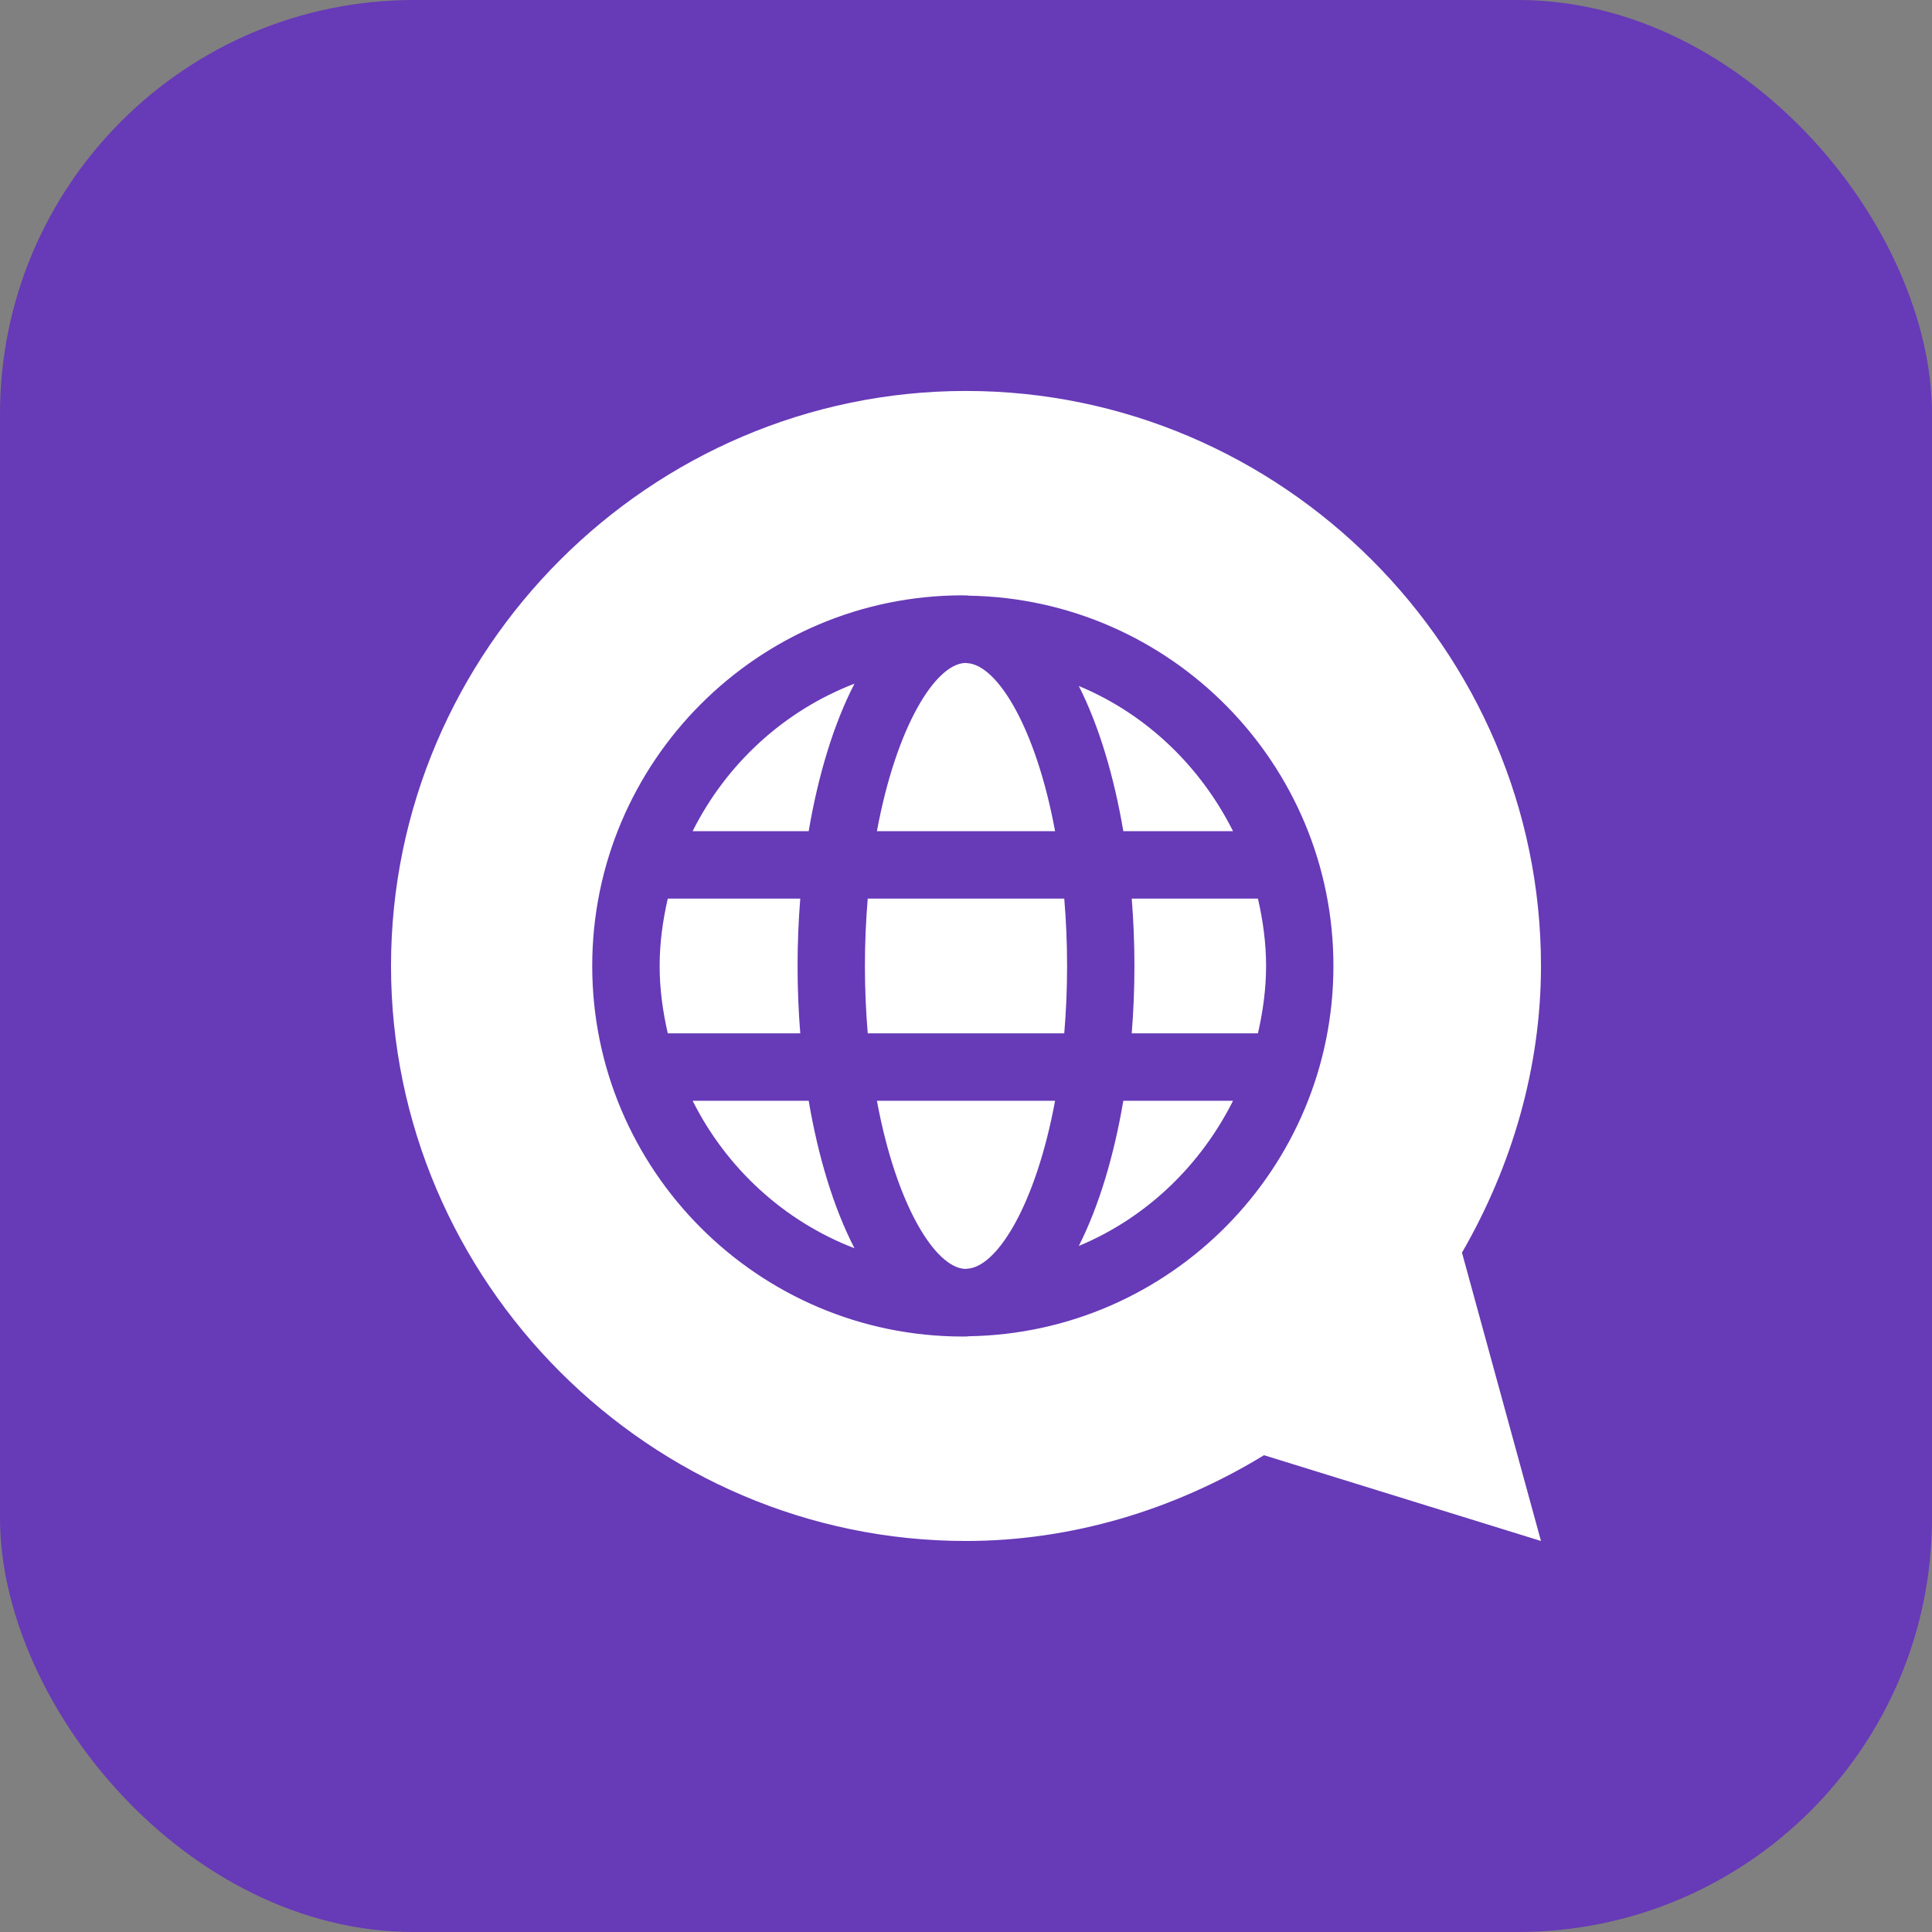 <svg width="28" height="28" viewBox="0 0 28 28" fill="none" xmlns="http://www.w3.org/2000/svg">
<rect x="0" y="0" width="28" height="28" fill="#808080" stroke="none"/>
<rect width="28" height="28" rx="6" fill="#673AB7"/>
<path d="M10.038 15.953C10.527 16.928 11.358 17.696 12.384 18.091C12.08 17.503 11.857 16.759 11.72 15.953H10.038Z" fill="white"/>
<path d="M10.038 12.046H11.72C11.857 11.24 12.08 10.496 12.384 9.908C11.358 10.303 10.527 11.071 10.038 12.046Z" fill="white"/>
<path d="M14.02 9.611C14.009 9.611 14 9.608 13.989 9.608C13.556 9.622 12.989 10.531 12.709 12.046H15.291C15.013 10.541 14.452 9.637 14.02 9.611Z" fill="white"/>
<path d="M13.989 18.39C14 18.39 14.009 18.387 14.02 18.387C14.452 18.362 15.013 17.457 15.291 15.953H12.709C12.989 17.468 13.556 18.376 13.989 18.39Z" fill="white"/>
<path d="M11.559 13.999C11.559 13.675 11.572 13.347 11.598 13.023H9.678C9.606 13.338 9.56 13.663 9.56 13.999C9.56 14.336 9.606 14.661 9.678 14.976H11.598C11.572 14.652 11.559 14.324 11.559 13.999Z" fill="white"/>
<path d="M15.635 9.942C15.93 10.525 16.146 11.256 16.28 12.046H17.87C17.398 11.105 16.613 10.348 15.635 9.942Z" fill="white"/>
<path d="M16.441 13.999C16.441 14.324 16.428 14.652 16.402 14.976H18.231C18.303 14.661 18.349 14.336 18.349 13.999C18.349 13.663 18.303 13.338 18.231 13.023H16.402C16.428 13.347 16.441 13.675 16.441 13.999Z" fill="white"/>
<path d="M22.333 13.999C22.333 9.422 18.577 5.666 14 5.666C9.423 5.666 5.667 9.422 5.667 13.999C5.667 18.576 9.423 22.333 14 22.333C15.532 22.333 17.02 21.882 18.319 21.09L22.333 22.333L21.188 18.154C21.916 16.895 22.333 15.464 22.333 13.999ZM14.039 19.366C14.026 19.367 14.013 19.37 14 19.37C13.995 19.37 13.991 19.369 13.986 19.369C13.975 19.369 13.965 19.37 13.954 19.37C10.993 19.37 8.583 16.961 8.583 13.999C8.583 11.038 10.993 8.628 13.954 8.628C13.965 8.628 13.975 8.63 13.986 8.63C13.991 8.63 13.995 8.628 14 8.628C14.013 8.628 14.026 8.632 14.039 8.633C16.961 8.679 19.325 11.066 19.325 13.999C19.325 16.932 16.961 19.32 14.039 19.366Z" fill="white"/>
<path d="M12.576 13.023C12.55 13.332 12.535 13.657 12.535 13.999C12.535 14.341 12.55 14.667 12.576 14.976H15.424C15.45 14.667 15.465 14.341 15.465 13.999C15.465 13.657 15.45 13.332 15.424 13.023H12.576Z" fill="white"/>
<path d="M15.635 18.057C16.613 17.65 17.398 16.894 17.87 15.953H16.28C16.146 16.743 15.93 17.474 15.635 18.057Z" fill="white"/>
</svg>
